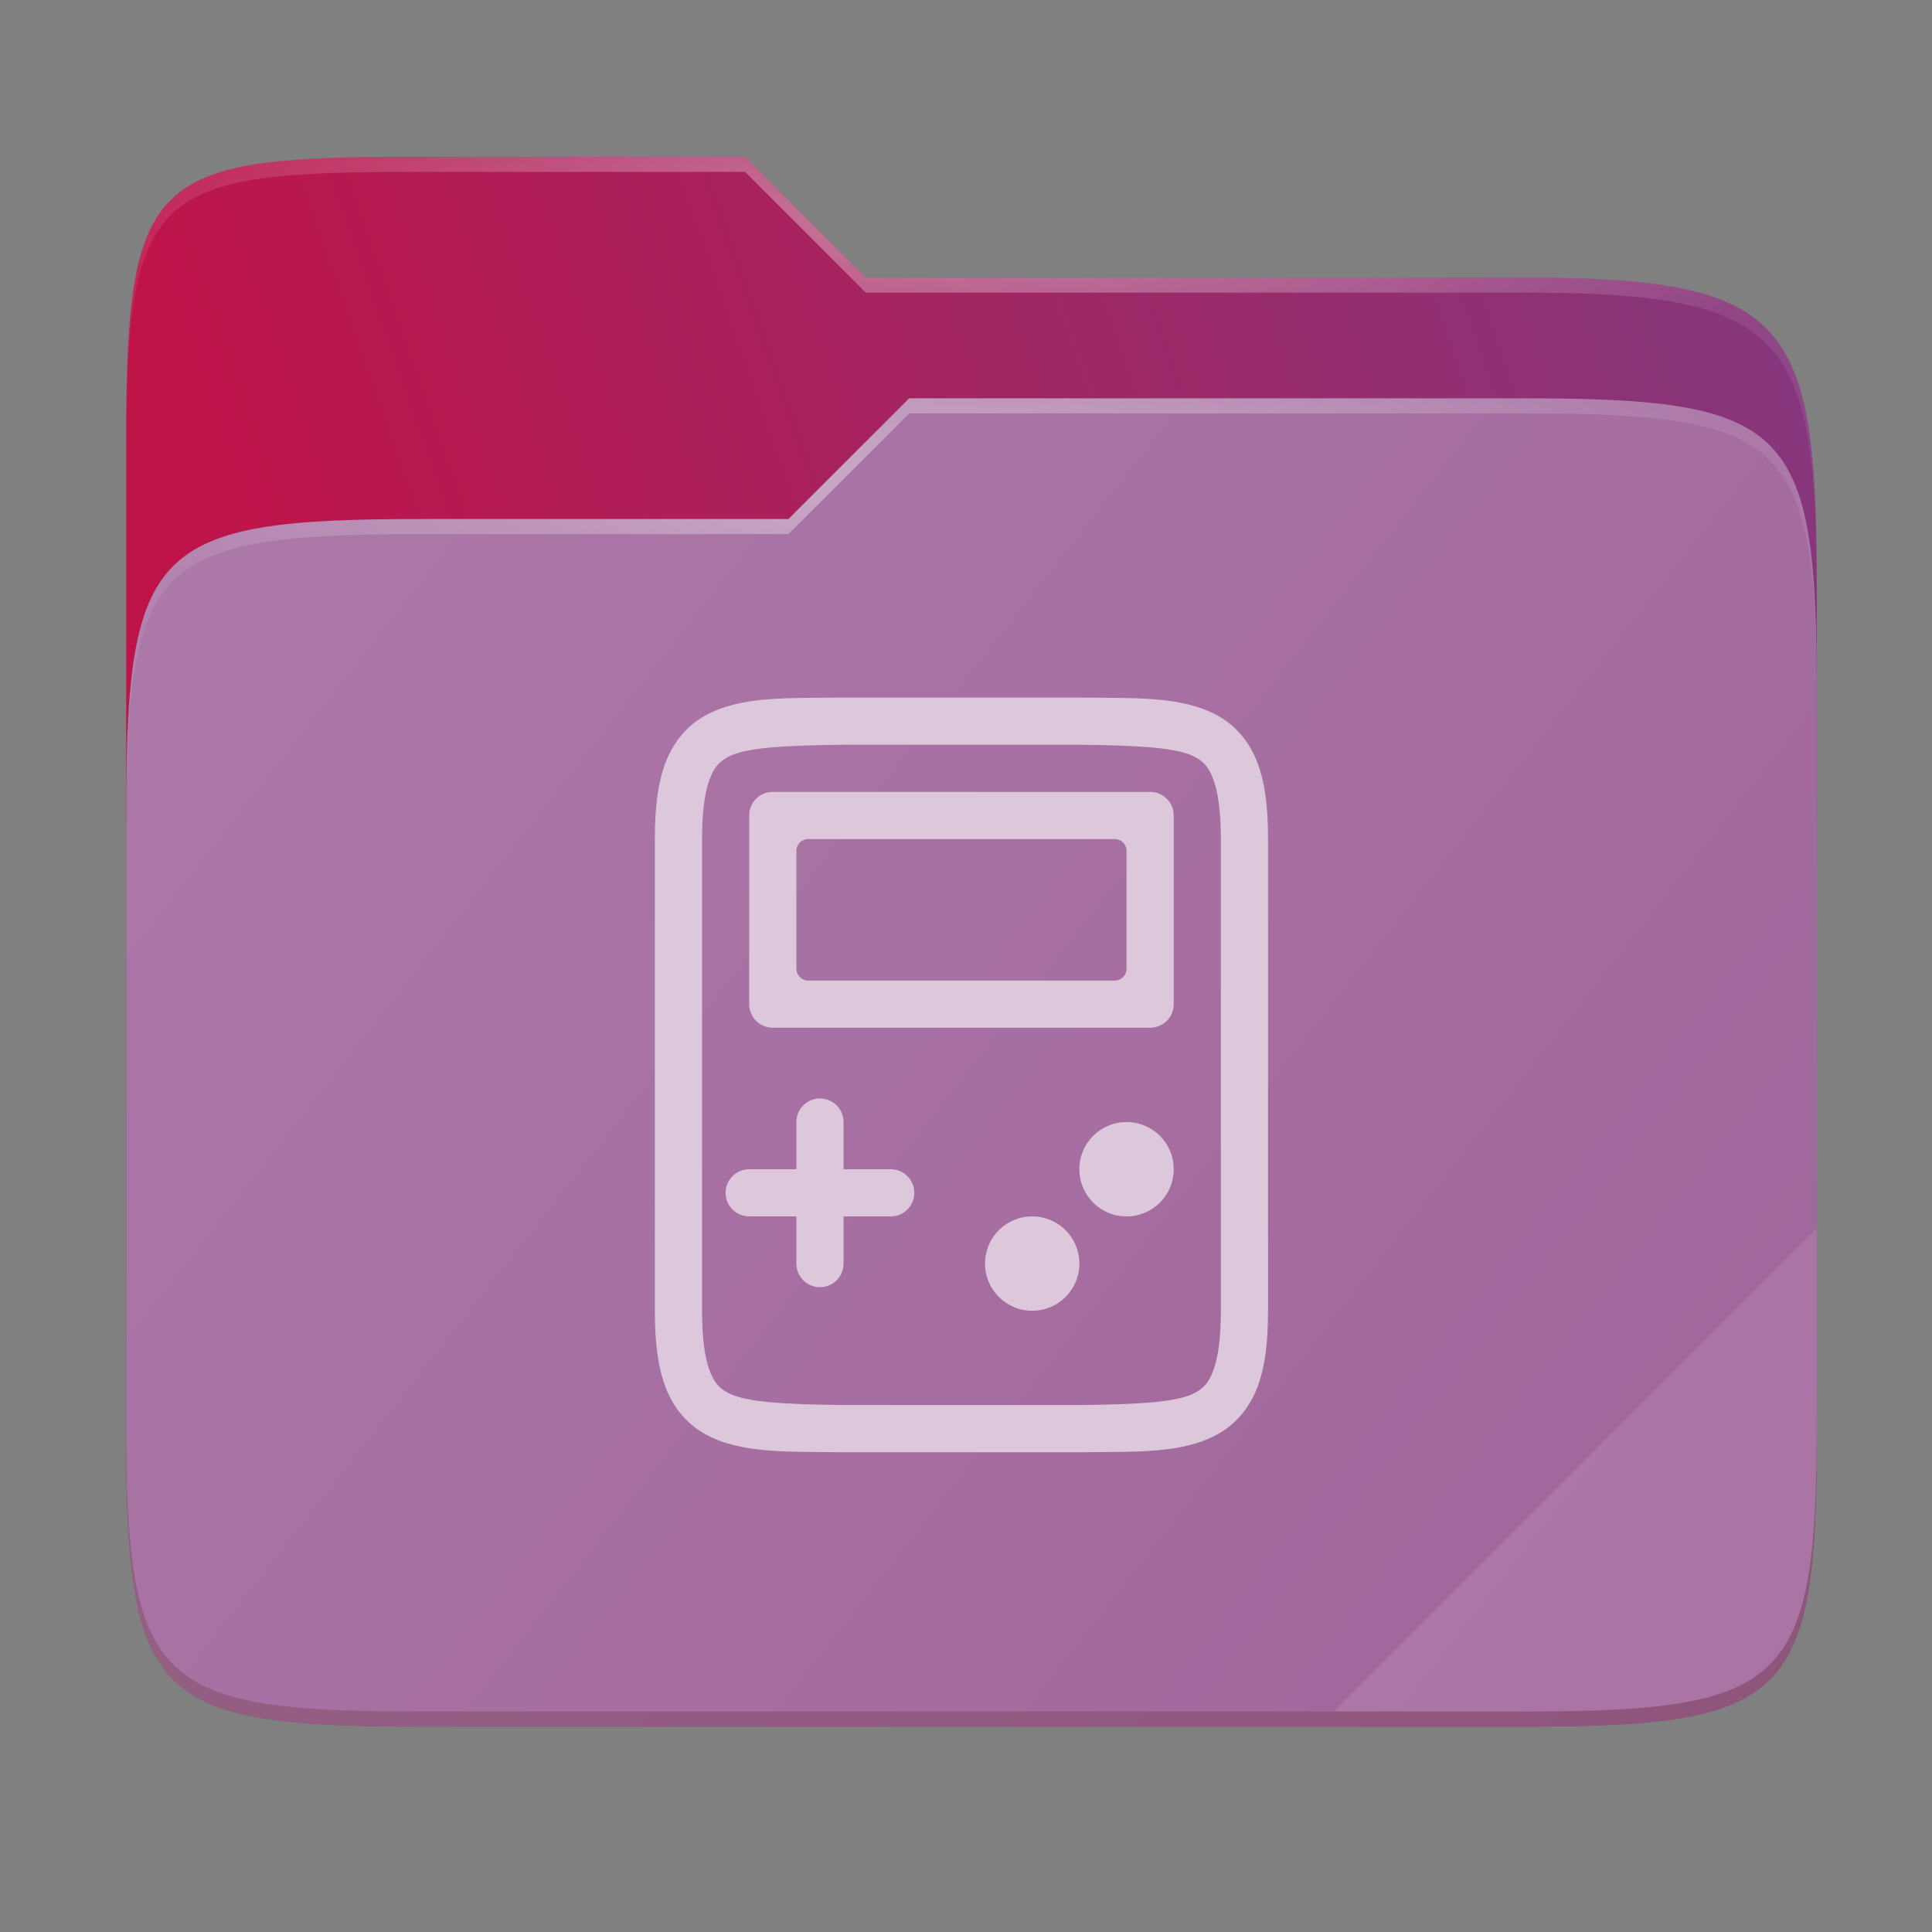 <svg width="256" height="256" viewBox="0 0 256 256" fill="none" xmlns="http://www.w3.org/2000/svg">
    <rect x="0" y="0" width="256" height="256" fill="#808080" stroke="none"/>
    <g id="folder-yaru-games">
        <path id="secondario" d="M55.717 20.772C20.347 20.772 16.721 22.771 16.721 58.071V108.777H240.732V77.697C240.732 42.397 237.106 36.773 201.736 36.773H114.726L98.725 20.772H55.717Z" fill="url(#paint0_linear)"/>
        <path id="ombra" opacity="0.5" d="M55.716 68.775C20.346 68.775 16.721 72.4 16.721 107.699V189.858C16.721 225.157 20.346 228.782 55.716 228.782H201.736C237.107 228.782 240.732 225.157 240.732 189.858V91.698C240.732 56.399 237.107 52.774 201.736 52.774H120.476L104.467 68.775H55.716Z" fill="#4F1748"/>
        <path id="primario" d="M55.716 68.775C20.346 68.775 16.721 72.4 16.721 107.699V189.858C16.721 225.157 20.346 228.782 55.716 228.782H201.736C237.107 228.782 240.732 225.157 240.732 189.858V91.698C240.732 56.399 237.107 52.774 201.736 52.774H120.476L104.467 68.775H55.716Z" fill="url(#paint1_linear)"/>
        <path id="contorno superiore del secondario" opacity="0.4" d="M55.717 20.772C20.347 20.772 16.721 22.771 16.721 58.071V60.071C16.721 24.771 20.347 22.772 55.717 22.772H98.725L114.726 38.773H201.736C237.106 38.773 240.732 44.398 240.732 79.697V77.697C240.732 42.397 237.106 36.773 201.736 36.773H114.726L98.725 20.772H55.717Z" fill="url(#paint2_radial)"/>
        <path id="contorno superiore del primario" opacity="0.4" d="M120.476 52.774L104.467 68.775H55.717C20.347 68.775 16.721 72.399 16.721 107.698V109.698C16.721 74.399 20.347 70.775 55.717 70.775H104.467L120.476 54.774H201.736C237.106 54.774 240.732 58.398 240.732 93.698V91.698C240.732 56.398 237.106 52.774 201.736 52.774H120.476Z" fill="url(#paint3_radial)"/>
        <path id="effetto piega" opacity="0.1" d="M240.732 162.779L176.729 226.782H201.736C237.106 226.782 240.732 223.158 240.732 187.859V162.779Z" fill="white"/>
        <path id="contorno inferiore del primario" opacity="0.2" d="M16.721 187.859V189.859C16.721 225.158 20.347 228.782 55.717 228.782H201.736C237.106 228.782 240.732 225.158 240.732 189.859V187.859C240.732 223.158 237.106 226.782 201.736 226.782H55.717C20.347 226.782 16.721 223.158 16.721 187.859V187.859Z" fill="#491706"/>
        <path id="gioco" d="M111.736 92.43C103.873 92.52 98.119 92.238 93.414 94.834C91.062 96.132 89.207 98.331 88.178 101.072C87.148 103.814 86.773 107.07 86.773 111.18V173.68C86.773 177.79 87.148 181.046 88.178 183.787C89.207 186.528 91.062 188.714 93.414 190.012C98.119 192.606 103.873 192.336 111.736 192.43H111.748H143.035H143.061C150.924 192.339 156.678 192.619 161.383 190.023C163.735 188.726 165.592 186.529 166.621 183.787C167.649 181.045 168.023 177.79 168.023 173.68V111.18C168.023 107.07 167.649 103.814 166.619 101.072C165.59 98.331 163.735 96.143 161.383 94.846C156.678 92.251 150.924 92.524 143.061 92.43H143.047H111.76H111.736ZM111.773 98.68H143.023C150.89 98.775 156.082 99.053 158.369 100.314C159.516 100.947 160.164 101.646 160.773 103.27C161.382 104.893 161.773 107.477 161.773 111.18V173.68C161.773 177.382 161.381 179.965 160.771 181.59C160.161 183.214 159.514 183.911 158.367 184.543C156.08 185.805 150.889 186.088 143.023 186.18H111.811H111.773C103.907 186.085 98.717 185.804 96.43 184.543C95.283 183.911 94.633 183.214 94.023 181.59C93.414 179.966 93.023 177.382 93.023 173.68V111.18C93.023 107.477 93.414 104.894 94.023 103.27C94.633 101.645 95.295 100.947 96.441 100.314C98.729 99.052 103.908 98.772 111.773 98.68V98.68ZM102.398 104.93C100.667 104.93 99.273 106.323 99.273 108.055V133.055C99.273 134.786 100.667 136.18 102.398 136.18H152.398C154.13 136.18 155.523 134.786 155.523 133.055V108.055C155.523 106.323 154.13 104.93 152.398 104.93H102.398ZM107.086 111.18H147.711C148.577 111.18 149.273 111.877 149.273 112.742V128.367C149.273 129.233 148.577 129.93 147.711 129.93H107.086C106.22 129.93 105.523 129.233 105.523 128.367V112.742C105.523 111.877 106.22 111.18 107.086 111.18V111.18ZM108.648 145.555C106.917 145.555 105.523 146.948 105.523 148.68V154.93H99.273C97.542 154.93 96.148 156.323 96.148 158.055C96.148 159.786 97.542 161.18 99.273 161.18H105.523V167.43C105.523 169.161 106.917 170.555 108.648 170.555C110.38 170.555 111.773 169.161 111.773 167.43V161.18H118.023C119.755 161.18 121.148 159.786 121.148 158.055C121.148 156.323 119.755 154.93 118.023 154.93H111.773V148.68C111.773 146.948 110.38 145.555 108.648 145.555V145.555ZM149.273 148.68C145.811 148.68 143.023 151.467 143.023 154.93C143.023 158.392 145.811 161.18 149.273 161.18C152.736 161.18 155.523 158.392 155.523 154.93C155.523 151.467 152.736 148.68 149.273 148.68ZM136.773 161.18C133.311 161.18 130.523 163.967 130.523 167.43C130.523 170.892 133.311 173.68 136.773 173.68C140.236 173.68 143.023 170.892 143.023 167.43C143.023 163.967 140.236 161.18 136.773 161.18Z" fill="#DDC8DB"/>
    </g>
    <defs>
        <radialGradient id="paint2_radial" cx="0" cy="0" r="1" gradientUnits="userSpaceOnUse" gradientTransform="translate(128.726 28.773) scale(112.006 29.462)">
            <stop stop-color="white"/>
            <stop offset="1" stop-color="white" stop-opacity="0.204"/>
        </radialGradient>
        <radialGradient id="paint3_radial" cx="0" cy="0" r="1" gradientUnits="userSpaceOnUse" gradientTransform="translate(124.726 64.775) scale(112.006 28.462)">
            <stop stop-color="white"/>
            <stop offset="1" stop-color="white" stop-opacity="0.204"/>
        </radialGradient>
        <linearGradient id="paint0_linear" x1="241" y1="50" x2="17" y2="129" gradientUnits="userSpaceOnUse">
            <stop stop-color="#85377D"/>
            <stop offset="0.874" stop-color="#BF1449"/>
        </linearGradient>
        <linearGradient id="paint1_linear" x1="17" y1="53" x2="241" y2="229" gradientUnits="userSpaceOnUse">
            <stop stop-color="#AD7AA9"/>
            <stop offset="1" stop-color="#A0649A"/>
        </linearGradient>
    </defs>
</svg>
